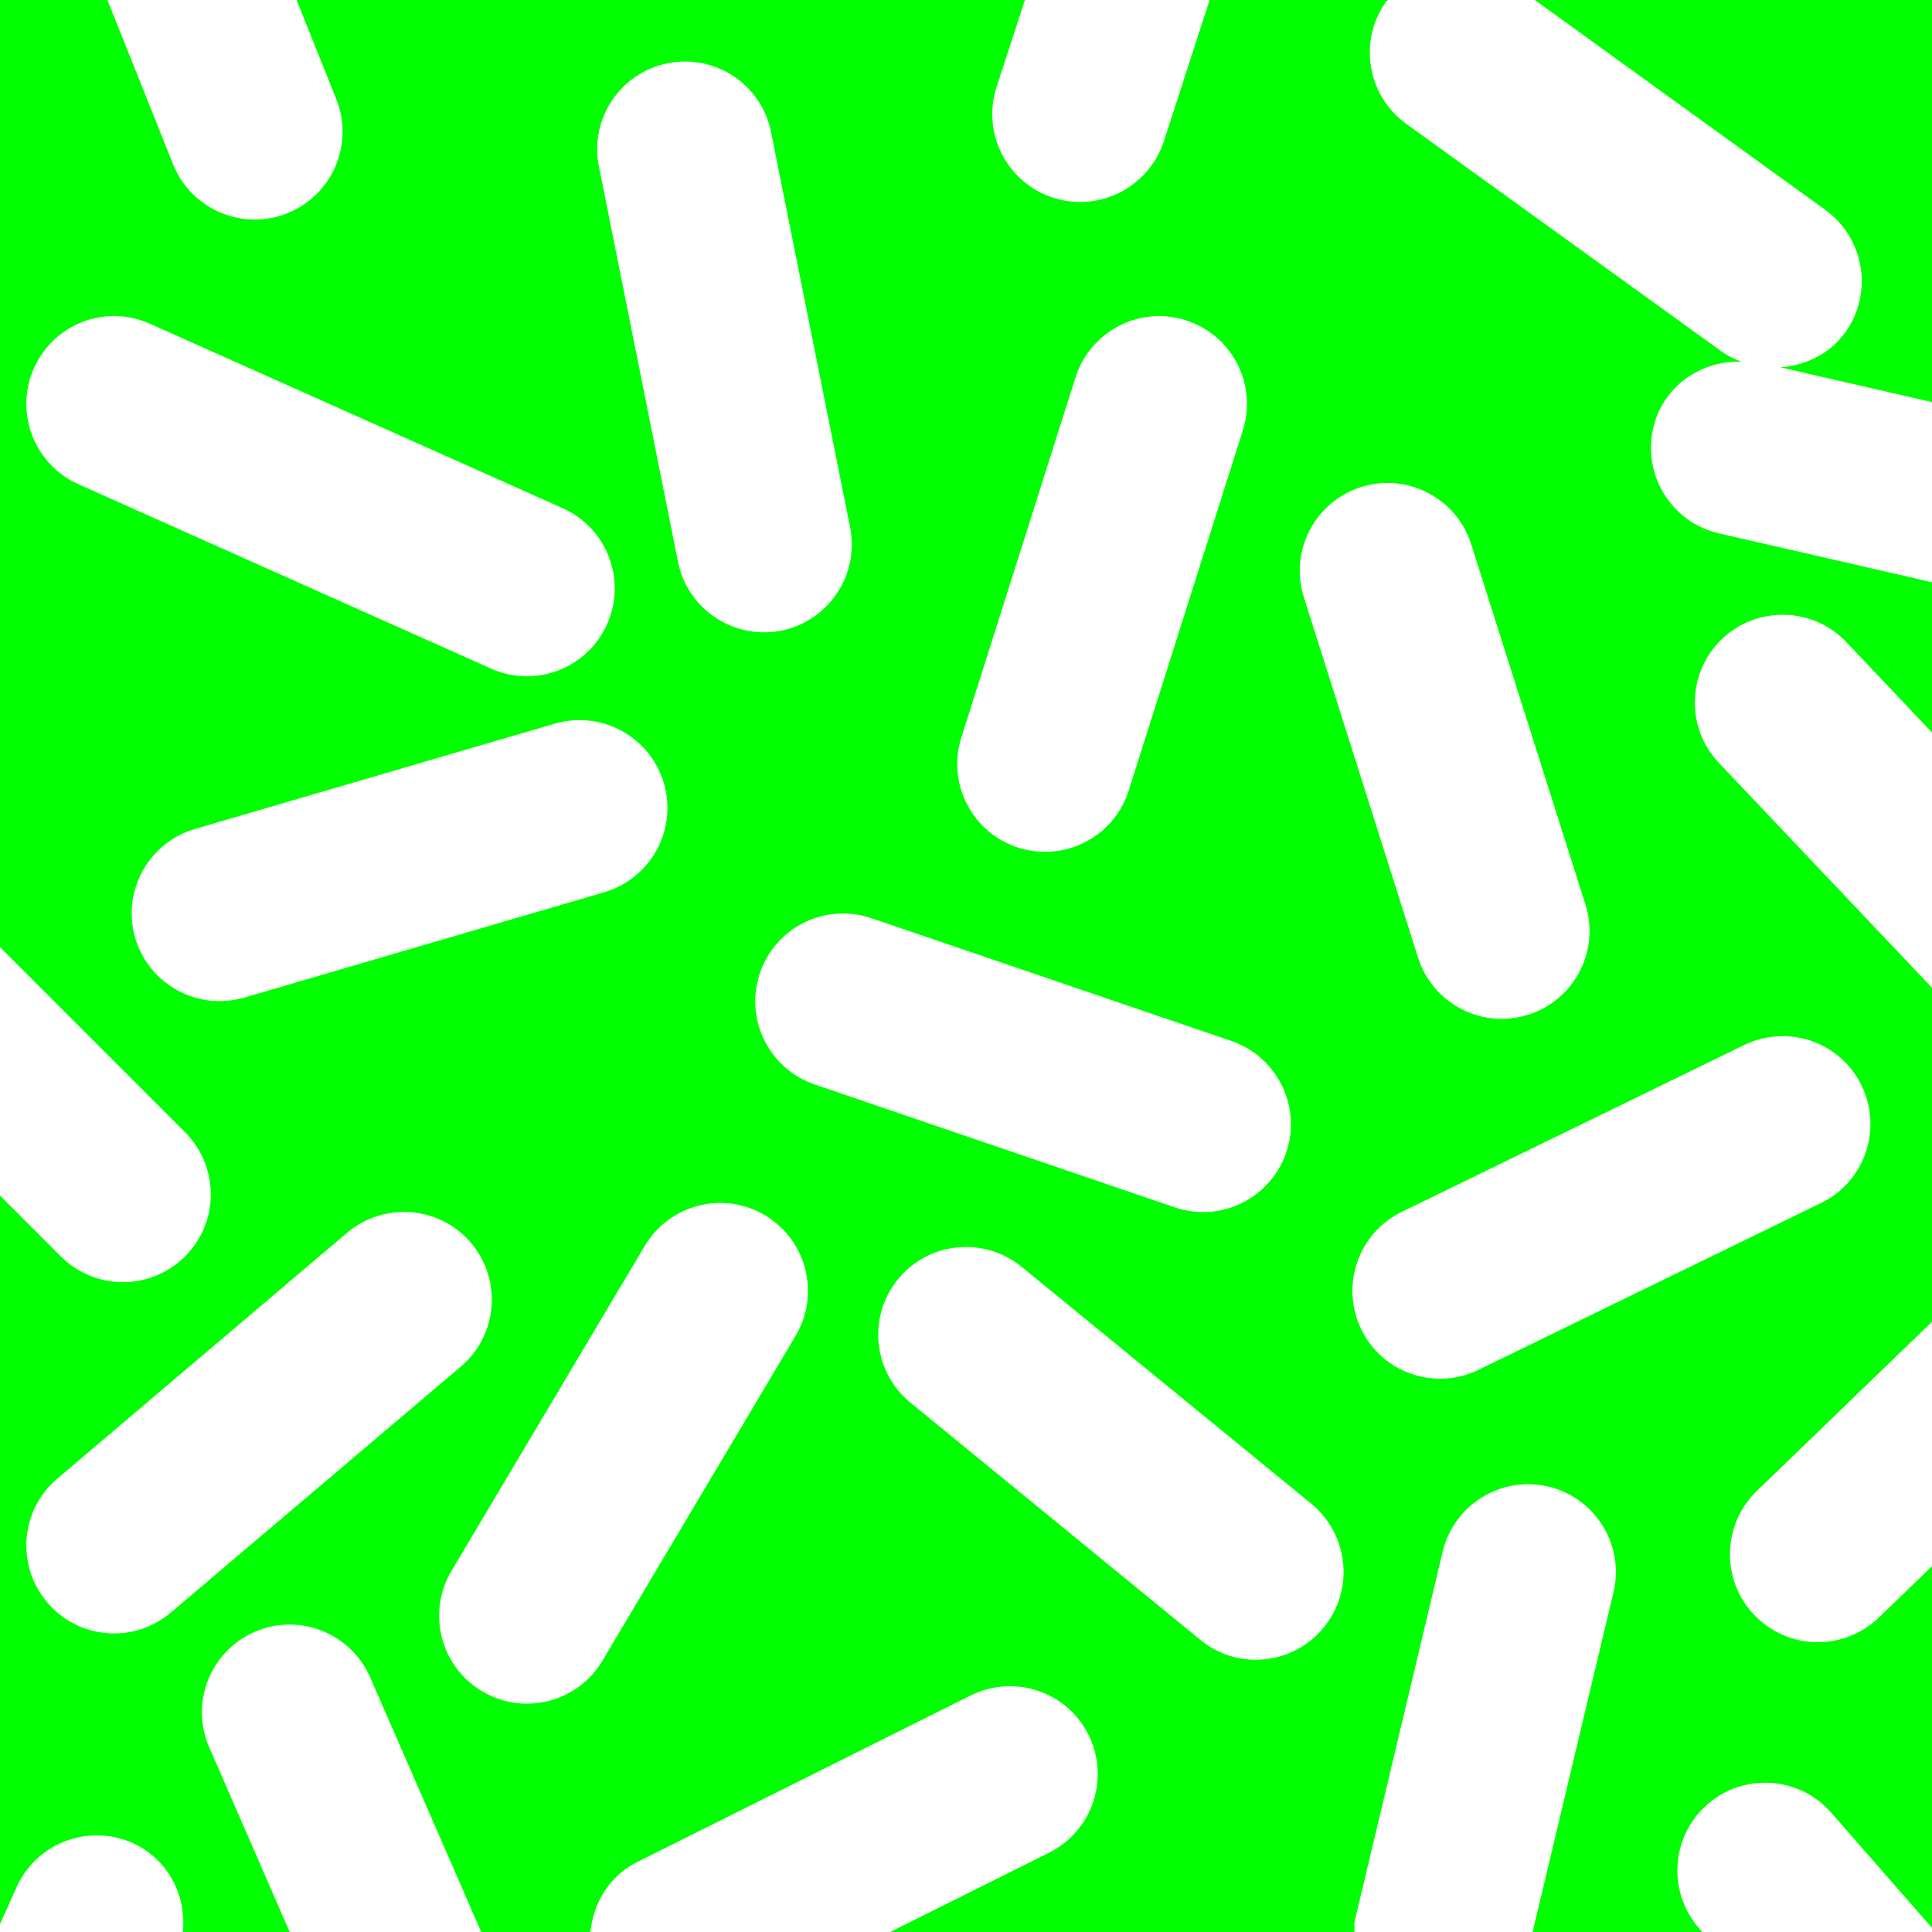 <?xml version="1.0" encoding="utf-8"?>
<!-- Generator: Adobe Illustrator 16.0.0, SVG Export Plug-In . SVG Version: 6.00 Build 0)  -->
<!DOCTYPE svg PUBLIC "-//W3C//DTD SVG 1.1//EN" "http://www.w3.org/Graphics/SVG/1.1/DTD/svg11.dtd">
<svg version="1.1" id="Layer_1" xmlns="http://www.w3.org/2000/svg" xmlns:xlink="http://www.w3.org/1999/xlink" x="0px" y="0px"
	 width="22px" height="22px" viewBox="0 0 22 22" enable-background="new 0 0 22 22" xml:space="preserve">
<g>
	<path fill="#00FF00" d="M20.785,2.39c0.447,0.323,0.549,0.948,0.227,1.396c-0.18,0.248-0.455,0.375-0.738,0.397L22,4.579V0h-4.523
		L20.785,2.39z"/>
	<path fill="#00FF00" d="M2.107,12.893c0.391,0.392,0.391,1.023,0,1.414C1.912,14.502,1.656,14.6,1.4,14.6
		c-0.256,0-0.512-0.098-0.707-0.293L0,13.614v8.297l0.188-0.419c0.225-0.506,0.818-0.729,1.321-0.506
		C1.912,21.168,2.125,21.583,2.082,22h1.217l-0.916-2.102c-0.221-0.506,0.011-1.096,0.517-1.315
		c0.506-0.222,1.096,0.013,1.316,0.519L5.48,22h1.243c0.034-0.328,0.212-0.636,0.53-0.795l3.8-1.898
		c0.494-0.246,1.095-0.048,1.341,0.446c0.248,0.494,0.047,1.095-0.446,1.343L10.136,22h5.287c0.005-0.045-0.006-0.087,0.005-0.132
		l1-4.199c0.129-0.538,0.668-0.867,1.204-0.741c0.537,0.129,0.869,0.668,0.741,1.204L17.452,22h1.932l-0.036-0.042
		c-0.363-0.415-0.322-1.047,0.094-1.411c0.414-0.363,1.047-0.322,1.412,0.096L22,21.953v-4.119l-0.604,0.585
		C21.201,18.605,20.951,18.7,20.7,18.7c-0.263,0-0.522-0.103-0.72-0.306c-0.383-0.396-0.373-1.028,0.023-1.414L22,15.051v-3.803
		l-2.426-2.56c-0.381-0.401-0.363-1.034,0.037-1.414c0.402-0.379,1.035-0.362,1.414,0.038L22,8.341V6.63l-2.424-0.556
		c-0.538-0.123-0.874-0.66-0.751-1.198c0.108-0.473,0.538-0.772,1.005-0.757c-0.073-0.03-0.146-0.06-0.215-0.109l-3.602-2.6
		c-0.447-0.323-0.549-0.948-0.226-1.396C15.793,0.009,15.801,0.006,15.805,0h-2.031l-0.521,1.609C13.113,2.031,12.723,2.3,12.3,2.3
		c-0.103,0-0.206-0.016-0.309-0.049c-0.526-0.171-0.813-0.735-0.643-1.26L11.671,0H3.377l0.452,1.128
		c0.205,0.513-0.044,1.095-0.557,1.3C3.149,2.477,3.024,2.5,2.9,2.5c-0.397,0-0.772-0.238-0.929-0.629L1.223,0H0v10.786
		L2.107,12.893z M1.54,10.681c-0.155-0.53,0.149-1.085,0.679-1.241l4.1-1.2C6.85,8.086,7.405,8.39,7.56,8.919
		c0.155,0.53-0.149,1.085-0.679,1.241l-4.1,1.2C2.687,11.387,2.592,11.4,2.5,11.4C2.067,11.4,1.668,11.117,1.54,10.681z
		 M1.947,18.361C1.759,18.521,1.529,18.6,1.3,18.6c-0.284,0-0.565-0.119-0.763-0.354c-0.357-0.421-0.305-1.053,0.116-1.409l3.3-2.8
		c0.421-0.355,1.053-0.305,1.41,0.115c0.357,0.422,0.305,1.053-0.116,1.41L1.947,18.361z M9.06,15.211l-2.2,3.7
		C6.672,19.227,6.34,19.4,5.999,19.4c-0.174,0-0.35-0.045-0.51-0.142c-0.475-0.282-0.63-0.896-0.348-1.37l2.2-3.699
		c0.282-0.476,0.896-0.633,1.371-0.35C9.186,14.123,9.342,14.736,9.06,15.211z M15.073,18.533c-0.197,0.242-0.484,0.367-0.774,0.367
		c-0.223,0-0.445-0.074-0.632-0.228l-3.3-2.7c-0.427-0.35-0.49-0.979-0.141-1.406c0.35-0.428,0.979-0.489,1.407-0.141l3.301,2.7
		C15.359,17.477,15.424,18.105,15.073,18.533z M19.861,11.9c0.5-0.242,1.096-0.035,1.337,0.461s0.036,1.096-0.46,1.337l-3.899,1.899
		C16.697,15.667,16.548,15.7,16.4,15.7c-0.371,0-0.727-0.206-0.899-0.562c-0.241-0.498-0.035-1.097,0.461-1.338L19.861,11.9z
		 M15.498,5.547c0.523-0.169,1.089,0.125,1.255,0.651l1.3,4.1c0.168,0.526-0.123,1.088-0.65,1.257
		c-0.101,0.03-0.202,0.047-0.303,0.047c-0.425,0-0.817-0.272-0.953-0.699l-1.299-4.1C14.68,6.276,14.971,5.714,15.498,5.547z
		 M10.947,8.398l1.3-4.1c0.167-0.525,0.728-0.82,1.255-0.651c0.527,0.167,0.818,0.729,0.65,1.255l-1.299,4.1
		C12.718,9.428,12.325,9.7,11.9,9.7c-0.101,0-0.201-0.015-0.303-0.047C11.072,9.486,10.78,8.924,10.947,8.398z M14.023,11.854
		c0.521,0.18,0.802,0.748,0.623,1.271c-0.143,0.415-0.53,0.677-0.946,0.677c-0.107,0-0.216-0.017-0.323-0.054l-4.1-1.399
		c-0.522-0.179-0.802-0.746-0.623-1.27c0.178-0.522,0.744-0.802,1.27-0.623L14.023,11.854z M7.604,0.72
		C8.146,0.613,8.672,0.962,8.78,1.504l0.9,4.5c0.108,0.542-0.243,1.068-0.784,1.177C8.83,7.194,8.764,7.2,8.699,7.2
		c-0.467,0-0.884-0.329-0.979-0.804l-0.9-4.5C6.711,1.355,7.062,0.828,7.604,0.72z M0.387,4.192C0.612,3.687,1.202,3.46,1.708,3.687
		l4.7,2.1c0.504,0.226,0.73,0.817,0.505,1.321C6.747,7.48,6.382,7.701,6,7.701c-0.136,0-0.275-0.028-0.407-0.087l-4.7-2.1
		C0.388,5.288,0.162,4.696,0.387,4.192z"/>
</g>
</svg>
